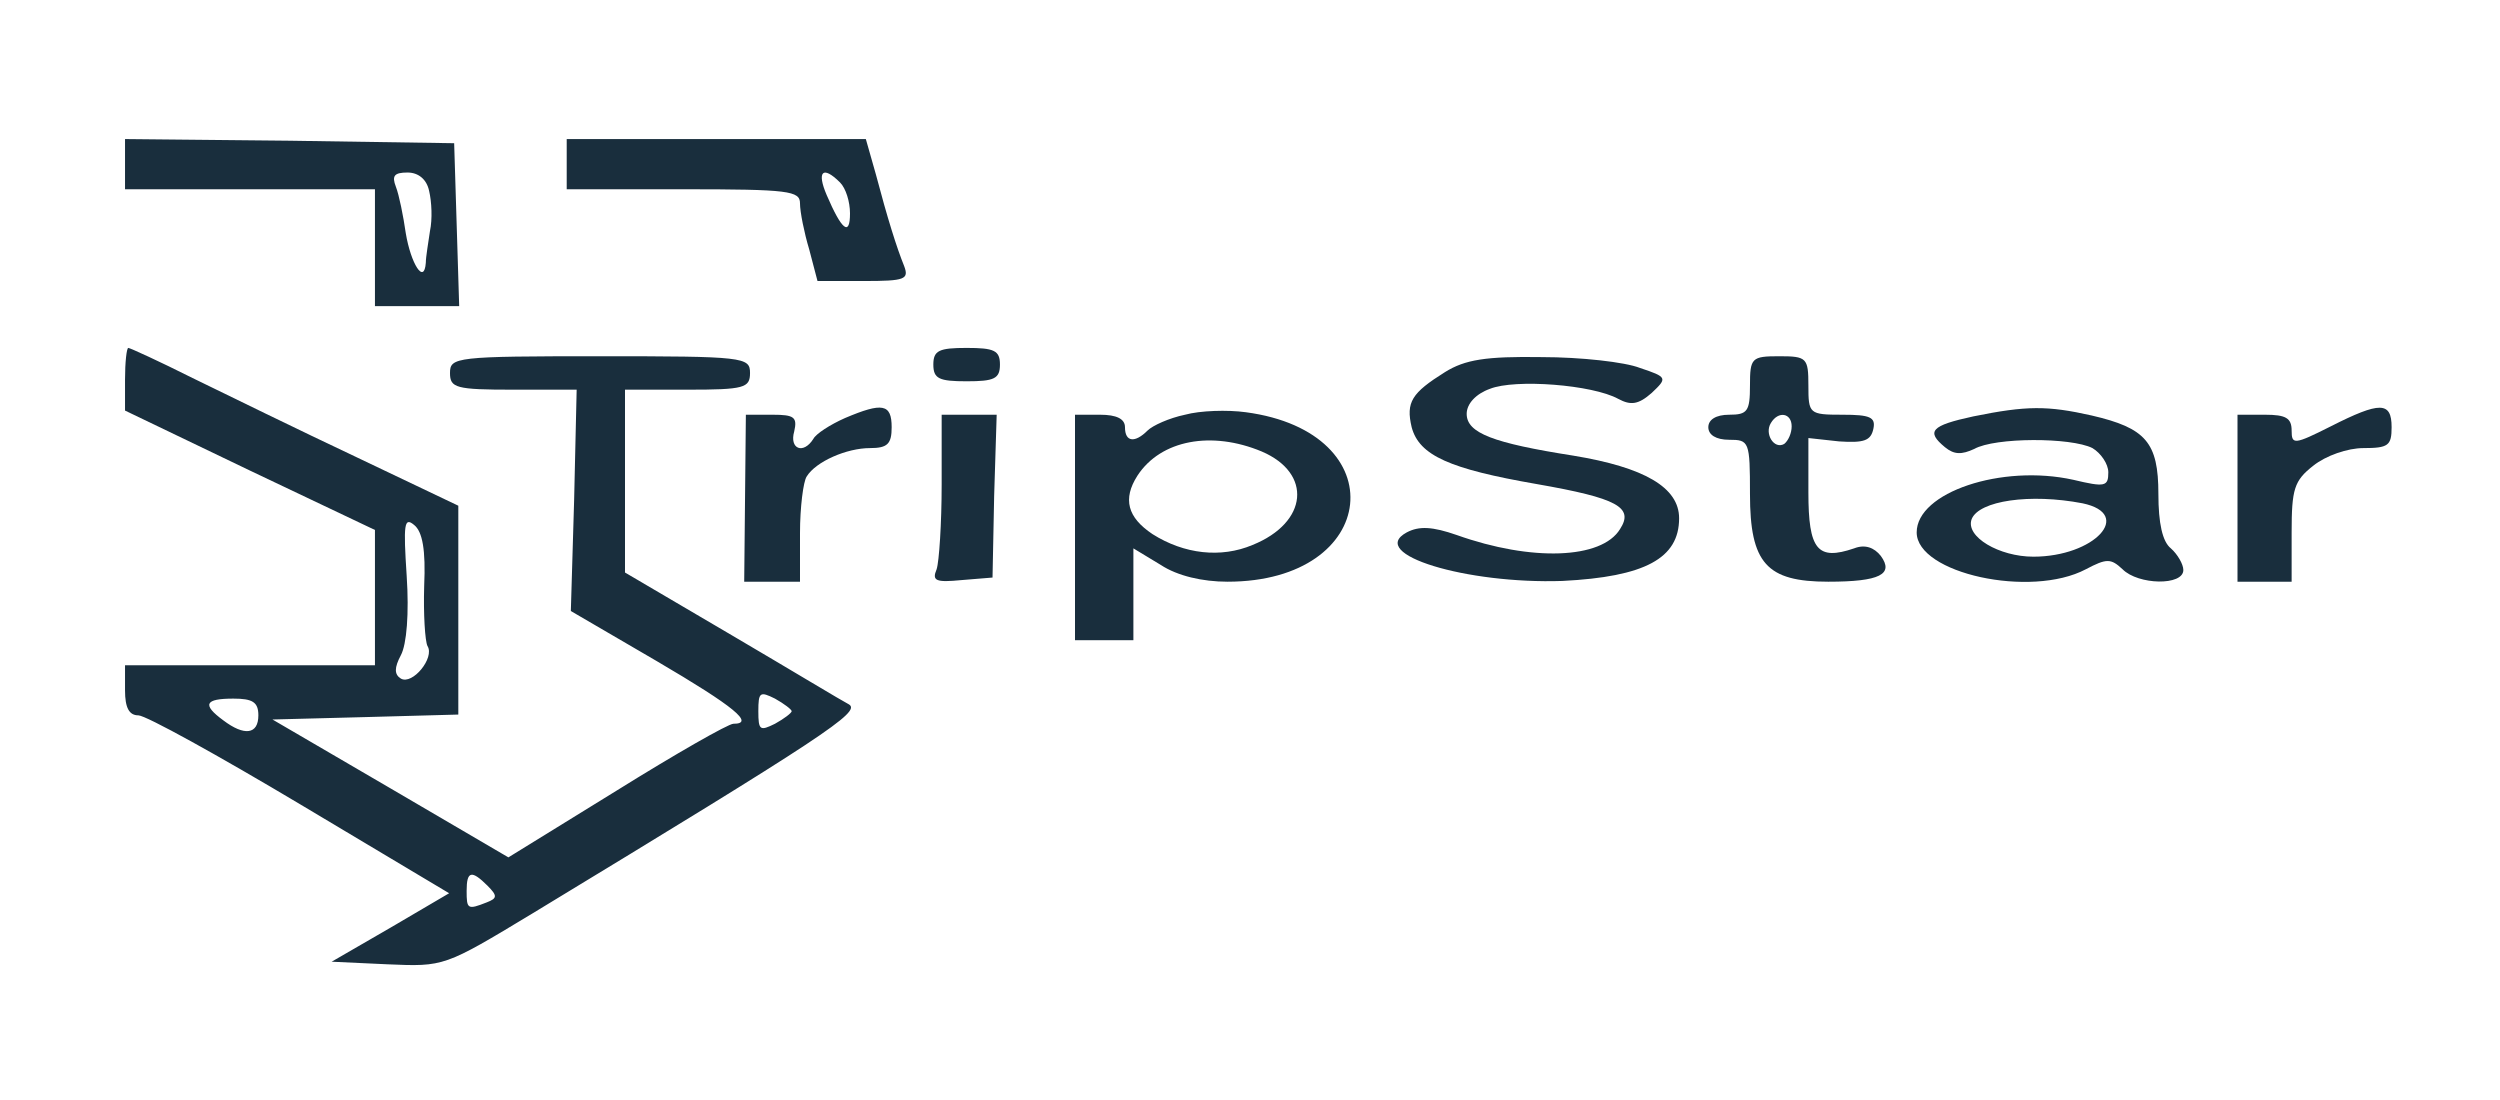 <?xml version="1.0" encoding="UTF-8"?>
<svg xmlns="http://www.w3.org/2000/svg" xmlns:xlink="http://www.w3.org/1999/xlink" width="100px" height="44px" viewBox="0 0 101 44" version="1.1">
<g id="surface1">
<path style=" stroke:none;fill-rule:nonzero;fill:rgb(9.804%,18.039%,23.922%);fill-opacity:1;" d="M 5.051 6.41 L 5.051 7.426 L 15.148 7.426 L 15.148 12.148 L 18.551 12.148 L 18.449 8.84 L 18.348 5.566 L 11.715 5.465 L 5.051 5.398 Z M 17.336 7.492 C 17.441 7.93 17.473 8.637 17.371 9.113 C 17.305 9.582 17.203 10.156 17.203 10.395 C 17.137 11.305 16.598 10.426 16.395 9.211 C 16.293 8.504 16.125 7.66 15.992 7.32 C 15.824 6.883 15.926 6.75 16.465 6.75 C 16.898 6.75 17.238 7.02 17.336 7.492 Z M 17.336 7.492 "/>
<path style=" stroke:none;fill-rule:nonzero;fill:rgb(9.804%,18.039%,23.922%);fill-opacity:1;" d="M 22.895 6.41 L 22.895 7.426 L 27.605 7.426 C 31.883 7.426 32.32 7.492 32.32 7.996 C 32.32 8.336 32.488 9.18 32.691 9.852 L 33.027 11.133 L 34.91 11.133 C 36.562 11.133 36.73 11.066 36.527 10.527 C 36.227 9.785 35.855 8.605 35.383 6.816 L 34.98 5.398 L 22.895 5.398 Z M 33.938 7.152 C 34.172 7.387 34.34 7.93 34.34 8.402 C 34.34 9.348 34.004 9.074 33.398 7.66 C 32.992 6.715 33.23 6.445 33.938 7.152 Z M 33.938 7.152 "/>
<path style=" stroke:none;fill-rule:nonzero;fill:rgb(9.804%,18.039%,23.922%);fill-opacity:1;" d="M 5.051 15.117 L 5.051 16.367 L 10.102 18.793 L 15.148 21.191 L 15.148 26.656 L 5.051 26.656 L 5.051 27.668 C 5.051 28.379 5.219 28.68 5.59 28.68 C 5.891 28.68 8.82 30.301 12.152 32.289 L 18.145 35.867 L 15.789 37.25 L 13.398 38.633 L 15.656 38.738 C 17.945 38.836 17.945 38.836 21.516 36.68 C 33.363 29.492 34.777 28.547 34.305 28.242 C 34.035 28.105 31.914 26.824 29.559 25.441 L 25.25 22.91 L 25.25 15.523 L 27.773 15.523 C 30.066 15.523 30.301 15.453 30.301 14.848 C 30.301 14.207 30.066 14.172 24.238 14.172 C 18.414 14.172 18.18 14.207 18.18 14.848 C 18.18 15.453 18.414 15.523 20.738 15.523 L 23.297 15.523 L 23.195 19.977 L 23.062 24.465 L 26.531 26.488 C 29.695 28.344 30.5 29.02 29.629 29.02 C 29.426 29.02 27.305 30.23 24.914 31.719 L 20.539 34.418 L 15.754 31.617 L 11.008 28.848 L 14.777 28.75 L 18.516 28.648 L 18.516 20.211 L 14.41 18.254 C 12.121 17.176 9.156 15.723 7.777 15.051 C 6.43 14.375 5.25 13.836 5.184 13.836 C 5.117 13.836 5.051 14.406 5.051 15.117 Z M 17.137 23.449 C 17.102 24.598 17.172 25.68 17.27 25.879 C 17.574 26.352 16.664 27.465 16.195 27.195 C 15.926 27.027 15.926 26.758 16.195 26.25 C 16.43 25.812 16.531 24.562 16.43 23.047 C 16.293 20.953 16.328 20.652 16.73 20.988 C 17.07 21.258 17.203 22 17.137 23.449 Z M 31.984 28.512 C 31.984 28.582 31.68 28.816 31.309 29.02 C 30.703 29.32 30.637 29.289 30.637 28.512 C 30.637 27.738 30.703 27.703 31.309 28.004 C 31.68 28.211 31.984 28.445 31.984 28.512 Z M 10.438 28.68 C 10.438 29.457 9.867 29.523 9.023 28.883 C 8.148 28.242 8.281 28.004 9.426 28.004 C 10.199 28.004 10.438 28.141 10.438 28.68 Z M 19.695 35.562 C 20.098 35.969 20.098 36.07 19.66 36.238 C 18.887 36.543 18.852 36.508 18.852 35.77 C 18.852 34.957 19.055 34.926 19.695 35.562 Z M 19.695 35.562 "/>
<path style=" stroke:none;fill-rule:nonzero;fill:rgb(9.804%,18.039%,23.922%);fill-opacity:1;" d="M 37.707 14.508 C 37.707 15.082 37.941 15.184 39.051 15.184 C 40.164 15.184 40.398 15.082 40.398 14.508 C 40.398 13.938 40.164 13.836 39.051 13.836 C 37.941 13.836 37.707 13.938 37.707 14.508 Z M 37.707 14.508 "/>
<path style=" stroke:none;fill-rule:nonzero;fill:rgb(9.804%,18.039%,23.922%);fill-opacity:1;" d="M 58.379 14.812 C 57.031 15.656 56.793 16.027 57.031 17.039 C 57.336 18.188 58.578 18.727 62.082 19.336 C 65.348 19.906 66.02 20.277 65.449 21.156 C 64.707 22.371 61.879 22.473 58.852 21.395 C 57.875 21.055 57.336 21.023 56.832 21.289 C 55.211 22.168 59.254 23.383 63.125 23.25 C 66.457 23.082 67.836 22.336 67.836 20.719 C 67.836 19.469 66.426 18.66 63.562 18.188 C 60.328 17.68 59.254 17.277 59.254 16.5 C 59.254 16.094 59.625 15.691 60.195 15.488 C 61.207 15.082 64.336 15.32 65.379 15.895 C 65.883 16.164 66.188 16.129 66.727 15.656 C 67.367 15.051 67.367 15.016 66.254 14.645 C 65.648 14.406 63.863 14.207 62.281 14.207 C 60.027 14.172 59.188 14.309 58.379 14.812 Z M 58.379 14.812 "/>
<path style=" stroke:none;fill-rule:nonzero;fill:rgb(9.804%,18.039%,23.922%);fill-opacity:1;" d="M 70.699 15.352 C 70.699 16.398 70.598 16.535 69.859 16.535 C 69.32 16.535 69.016 16.738 69.016 17.039 C 69.016 17.344 69.32 17.547 69.859 17.547 C 70.668 17.547 70.699 17.613 70.699 19.738 C 70.699 22.539 71.371 23.281 73.863 23.281 C 75.953 23.281 76.523 22.977 75.984 22.238 C 75.715 21.898 75.344 21.762 74.906 21.934 C 73.426 22.438 73.059 22 73.059 19.672 L 73.059 17.477 L 74.301 17.613 C 75.312 17.68 75.582 17.582 75.684 17.105 C 75.785 16.633 75.547 16.535 74.438 16.535 C 73.09 16.535 73.059 16.5 73.059 15.352 C 73.059 14.238 72.992 14.172 71.879 14.172 C 70.766 14.172 70.699 14.238 70.699 15.352 Z M 72.383 17.004 C 72.383 17.277 72.25 17.582 72.082 17.715 C 71.676 17.949 71.273 17.309 71.543 16.871 C 71.844 16.367 72.383 16.465 72.383 17.004 Z M 72.383 17.004 "/>
<path style=" stroke:none;fill-rule:nonzero;fill:rgb(9.804%,18.039%,23.922%);fill-opacity:1;" d="M 34.141 16.668 C 33.531 16.938 32.961 17.309 32.859 17.512 C 32.453 18.152 31.883 17.918 32.086 17.211 C 32.219 16.633 32.086 16.535 31.211 16.535 L 30.133 16.535 L 30.066 23.281 L 32.32 23.281 L 32.32 21.324 C 32.32 20.277 32.453 19.23 32.59 19.031 C 32.961 18.426 34.207 17.883 35.148 17.883 C 35.855 17.883 36.023 17.715 36.023 17.039 C 36.023 16.094 35.652 16.027 34.141 16.668 Z M 34.141 16.668 "/>
<path style=" stroke:none;fill-rule:nonzero;fill:rgb(9.804%,18.039%,23.922%);fill-opacity:1;" d="M 47.875 16.535 C 47.234 16.668 46.562 16.973 46.359 17.176 C 45.855 17.68 45.449 17.648 45.449 17.039 C 45.449 16.703 45.113 16.535 44.441 16.535 L 43.43 16.535 L 43.43 25.645 L 45.789 25.645 L 45.789 21.934 L 46.898 22.605 C 47.57 23.047 48.582 23.281 49.59 23.281 C 55.75 23.281 56.391 17.242 50.332 16.434 C 49.59 16.332 48.48 16.367 47.875 16.535 Z M 50.973 18.02 C 53.023 18.895 52.855 20.887 50.602 21.797 C 49.324 22.336 47.84 22.168 46.562 21.359 C 45.551 20.684 45.348 19.941 45.953 18.996 C 46.898 17.547 48.953 17.176 50.973 18.02 Z M 50.973 18.02 "/>
<path style=" stroke:none;fill-rule:nonzero;fill:rgb(9.804%,18.039%,23.922%);fill-opacity:1;" d="M 79.723 16.602 C 78.004 16.973 77.805 17.211 78.578 17.848 C 78.949 18.152 79.25 18.152 79.758 17.918 C 80.598 17.445 83.664 17.445 84.535 17.883 C 84.875 18.086 85.176 18.523 85.176 18.863 C 85.176 19.438 85.043 19.469 83.762 19.164 C 80.867 18.523 77.434 19.672 77.434 21.289 C 77.434 22.945 82.043 23.957 84.27 22.777 C 85.109 22.336 85.277 22.336 85.75 22.777 C 86.387 23.418 88.207 23.449 88.207 22.809 C 88.207 22.574 87.969 22.168 87.703 21.934 C 87.363 21.664 87.199 20.918 87.199 19.738 C 87.199 17.648 86.691 17.074 84.504 16.566 C 82.719 16.164 81.879 16.164 79.723 16.602 Z M 84.133 20.113 C 86.223 20.551 84.605 22.27 82.148 22.27 C 80.766 22.27 79.387 21.461 79.656 20.75 C 79.957 20.008 82.012 19.707 84.133 20.113 Z M 84.133 20.113 "/>
<path style=" stroke:none;fill-rule:nonzero;fill:rgb(9.804%,18.039%,23.922%);fill-opacity:1;" d="M 94.164 17.004 C 92.684 17.75 92.582 17.75 92.582 17.176 C 92.582 16.668 92.348 16.535 91.504 16.535 L 90.395 16.535 L 90.395 23.281 L 92.582 23.281 L 92.582 21.289 C 92.582 19.535 92.684 19.199 93.457 18.594 C 93.965 18.188 94.84 17.883 95.48 17.883 C 96.488 17.883 96.621 17.781 96.621 17.039 C 96.621 15.996 96.152 15.996 94.164 17.004 Z M 94.164 17.004 "/>
<path style=" stroke:none;fill-rule:nonzero;fill:rgb(9.804%,18.039%,23.922%);fill-opacity:1;" d="M 38.043 19.367 C 38.043 20.918 37.941 22.473 37.84 22.777 C 37.641 23.25 37.809 23.316 38.852 23.215 L 40.098 23.113 L 40.164 19.809 L 40.266 16.535 L 38.043 16.535 Z M 38.043 19.367 "/>
</g>
</svg>
